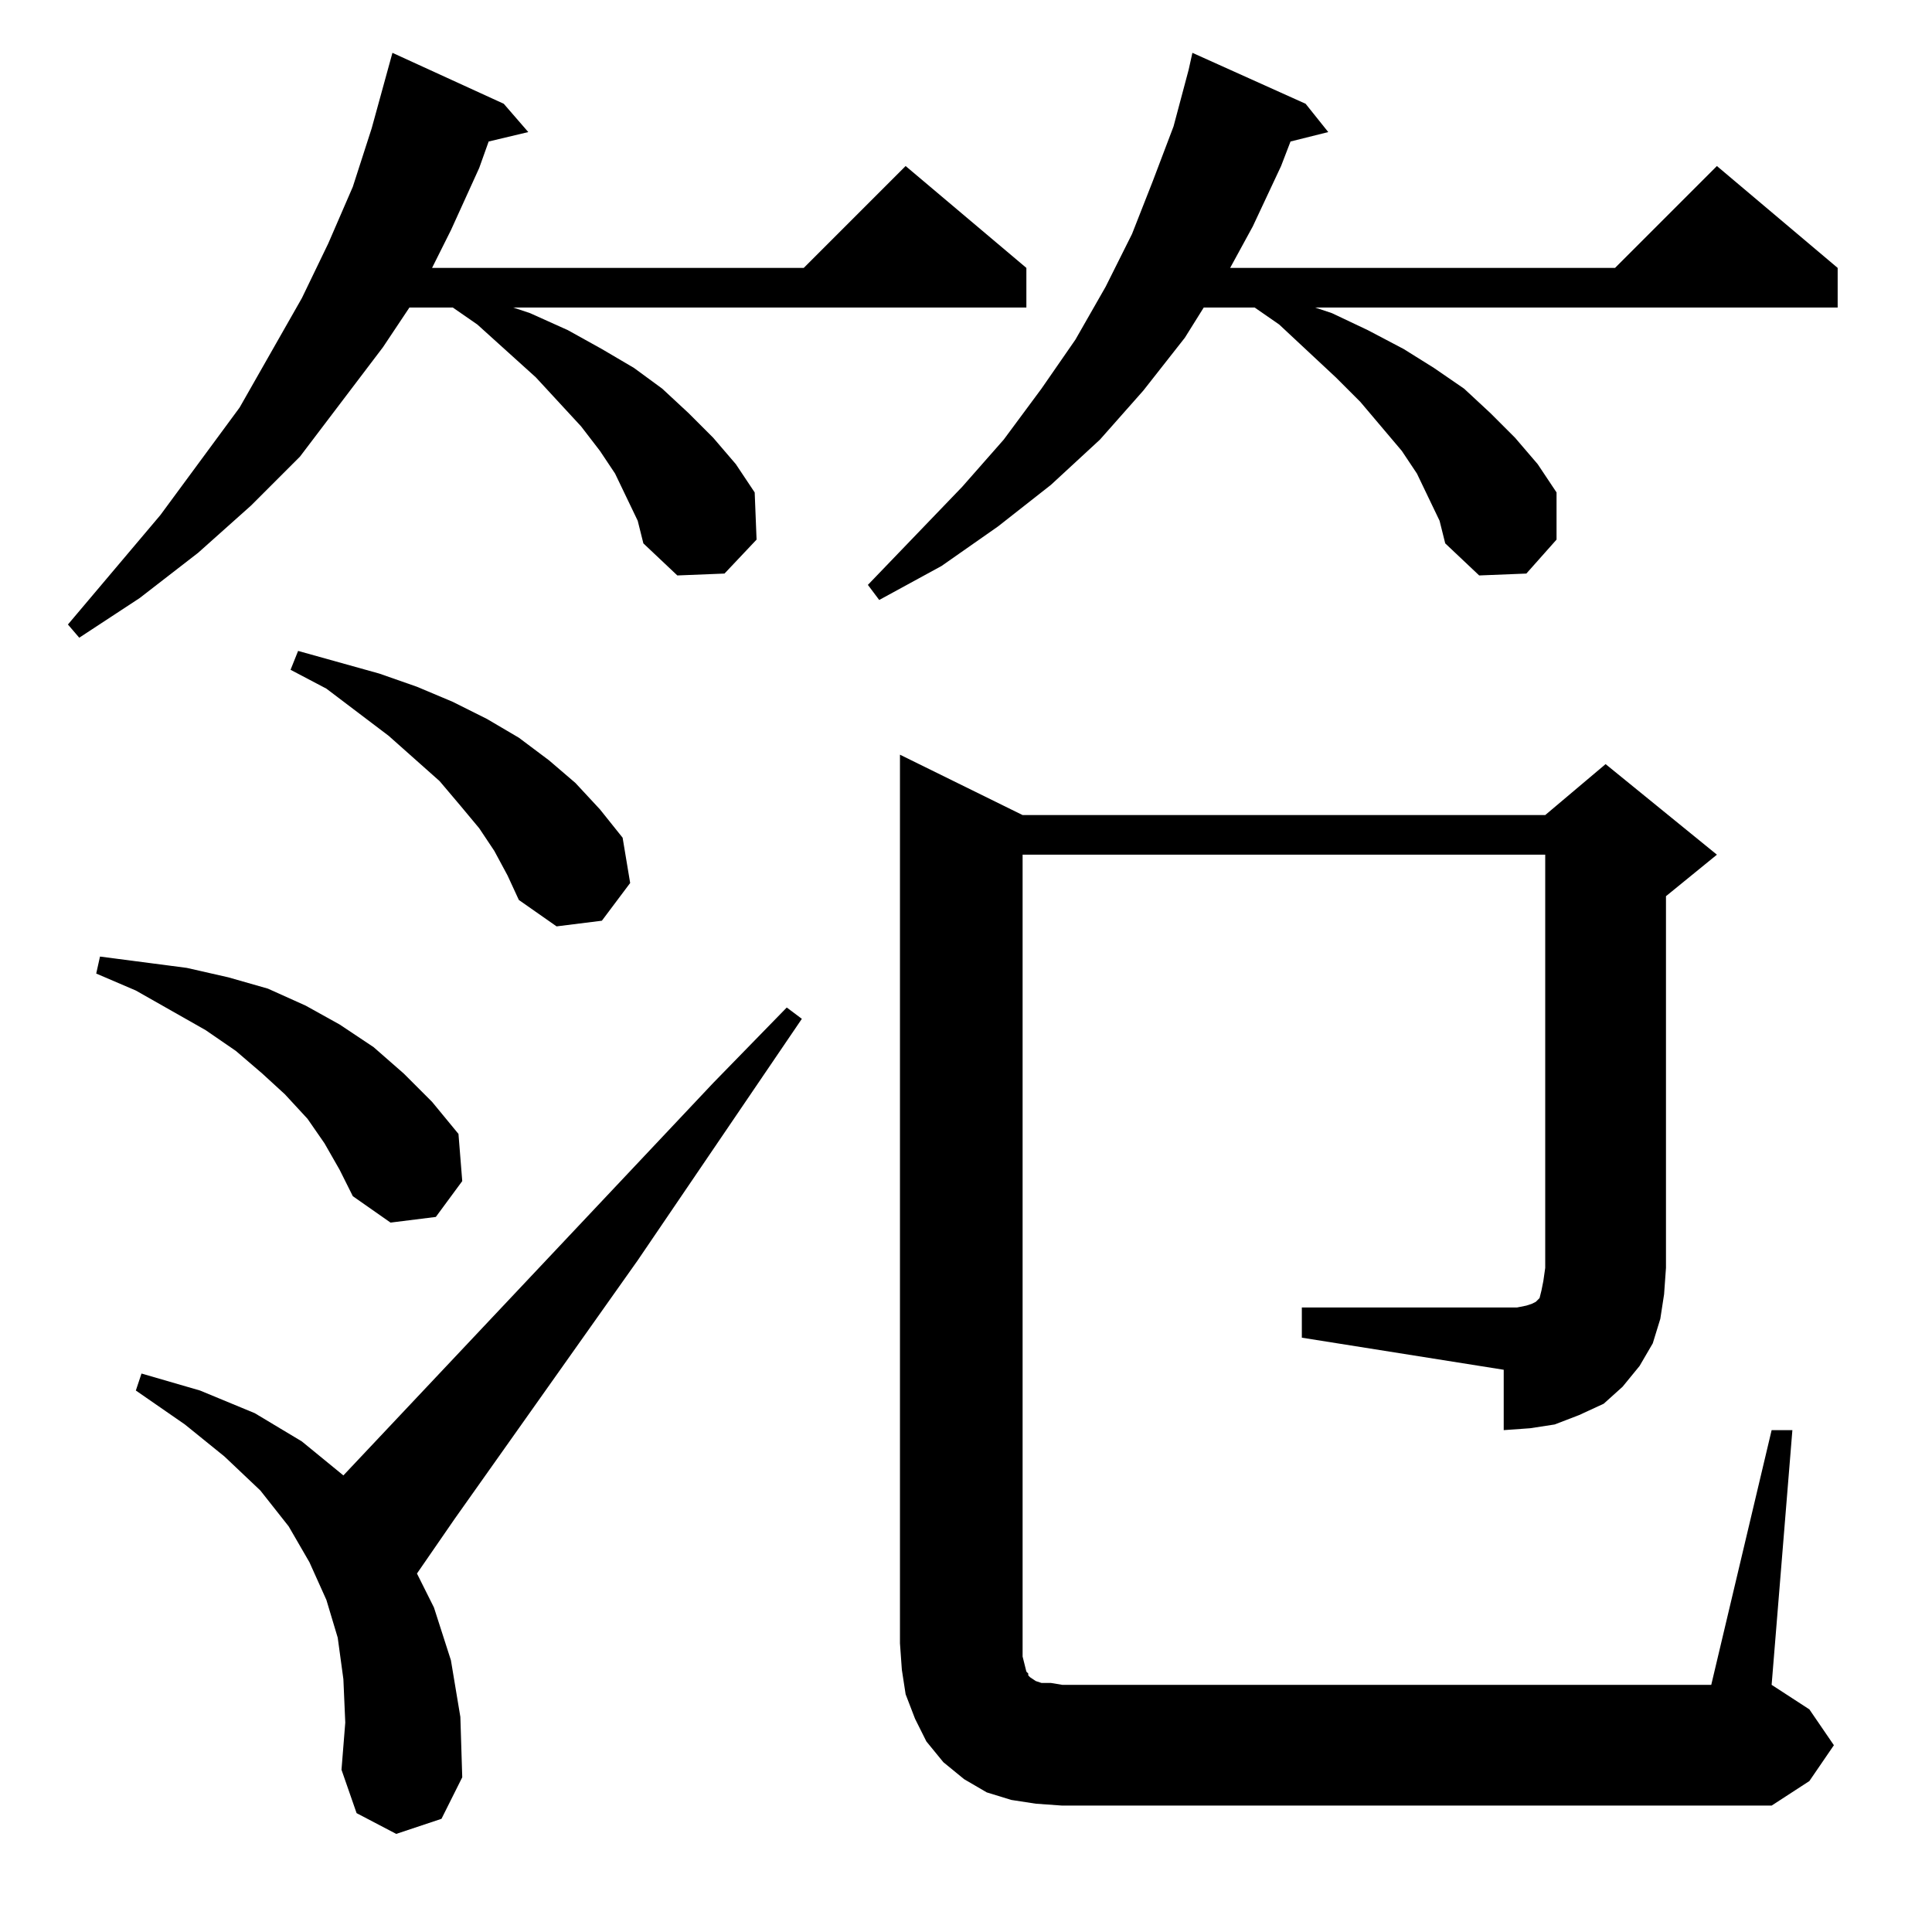 <?xml version="1.0" standalone="no"?>
<!DOCTYPE svg PUBLIC "-//W3C//DTD SVG 1.1//EN" "http://www.w3.org/Graphics/SVG/1.1/DTD/svg11.dtd" >
<svg xmlns="http://www.w3.org/2000/svg" xmlns:xlink="http://www.w3.org/1999/xlink" version="1.1" viewBox="0 -144 1024 1024">
  <g transform="matrix(1 0 0 -1 0 880)">
   <path fill="currentColor"
d="M210 52l-21 11l-8 23l2 25l-1 23l-3 22l-6 20l-9 20l-11 19l-15 19l-19 18l-21 17l-26 18l3 9l31 -9l29 -12l25 -15l22 -18l196 208l39 40l8 -6l-87 -128l-97 -137l-20 -29l9 -18l9 -28l5 -30l1 -32l-11 -22zM690 331h114l5 1l3 1l2 1l1 1l1 1l1 4l1 5l1 7v219h-277v-418
v-7l1 -4l1 -4l1 -1v-1l1 -1l3 -2l3 -1h5l6 -1h344l32 135h11l-11 -135l20 -13l13 -19l-13 -19l-20 -13h-376l-14 1l-13 2l-13 4l-12 7l-11 9l-9 11l-6 12l-5 13l-2 13l-1 14v471l65 -32h277l32 27l59 -48l-27 -22v-197l-1 -14l-2 -13l-4 -13l-7 -12l-9 -11l-10 -9l-13 -6
l-13 -5l-13 -2l-14 -1v32l-107 17v16zM172 418l-9 13l-12 13l-12 11l-14 12l-16 11l-37 21l-21 9l2 9l46 -6l22 -5l21 -6l20 -9l18 -10l18 -12l16 -14l15 -15l14 -17l2 -25l-14 -19l-24 -3l-20 14l-7 14zM262 573l-8 12l-10 12l-11 13l-27 24l-33 25l-19 10l4 10l43 -12
l20 -7l19 -8l18 -9l17 -10l16 -12l14 -12l13 -14l12 -15l4 -24l-15 -20l-24 -3l-20 14l-6 13zM338 748l-12 25l-8 12l-10 13l-24 26l-31 28l-13 9h-23l-14 -21l-44 -58l-26 -26l-28 -25l-31 -24l-32 -21l-6 7l49 58l42 57l33 58l14 29l13 30l10 31l11 40l59 -27l13 -15
l-21 -5l-5 -14l-15 -33l-10 -20h197l54 54l64 -54v-21h-272l9 -3l20 -9l18 -10l17 -10l15 -11l14 -13l13 -13l12 -14l10 -15l1 -25l-17 -18l-25 -1l-18 17zM763 748l-12 25l-8 12l-22 26l-13 13l-30 28l-13 9h-27l-10 -16l-22 -28l-23 -26l-26 -24l-28 -22l-30 -21l-33 -18
l-6 8l50 52l22 25l20 27l18 26l16 28l14 28l11 28l11 29l8 30l2 9l60 -27l12 -15l-20 -5l-5 -13l-15 -32l-12 -22h204l54 54l64 -54v-21h-277l9 -3l19 -9l19 -10l16 -10l16 -11l14 -13l13 -13l12 -14l10 -15v-25l-16 -18l-25 -1l-18 17z" />
  </g>

</svg>
